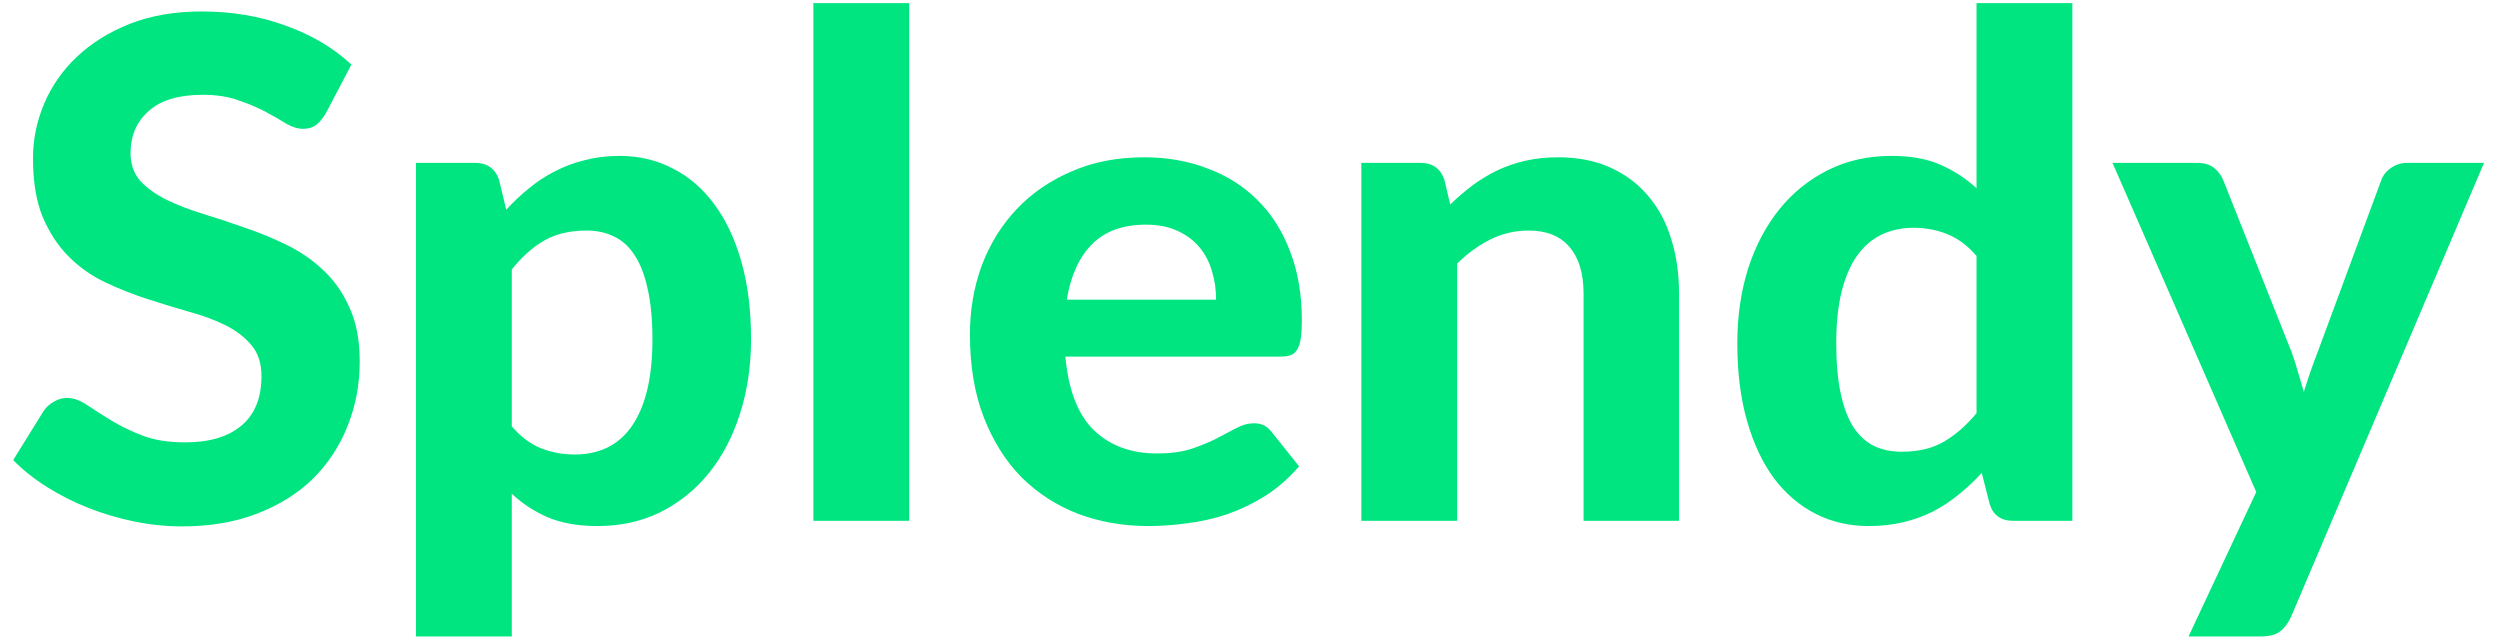 <svg width="144" height="37" viewBox="0 0 144 37" fill="none" xmlns="http://www.w3.org/2000/svg">
<path d="M18.76 6.54C18.573 6.847 18.38 7.073 18.18 7.22C17.993 7.353 17.747 7.42 17.44 7.42C17.147 7.42 16.827 7.32 16.48 7.12C16.147 6.907 15.753 6.68 15.3 6.44C14.847 6.2 14.327 5.98 13.74 5.78C13.153 5.567 12.467 5.46 11.68 5.46C10.293 5.46 9.253 5.773 8.56 6.4C7.867 7.013 7.52 7.82 7.52 8.82C7.52 9.46 7.707 9.993 8.08 10.42C8.467 10.833 8.967 11.193 9.58 11.5C10.207 11.807 10.913 12.08 11.7 12.32C12.487 12.56 13.293 12.827 14.12 13.12C14.947 13.4 15.753 13.733 16.54 14.12C17.327 14.507 18.027 14.993 18.64 15.58C19.267 16.167 19.767 16.887 20.14 17.74C20.527 18.58 20.72 19.607 20.72 20.82C20.72 22.14 20.487 23.38 20.02 24.54C19.567 25.687 18.907 26.693 18.04 27.56C17.173 28.413 16.1 29.087 14.82 29.58C13.553 30.073 12.113 30.32 10.5 30.32C9.58 30.32 8.66 30.227 7.74 30.04C6.833 29.853 5.953 29.593 5.1 29.26C4.26 28.927 3.467 28.527 2.72 28.06C1.973 27.593 1.32 27.073 0.76 26.5L2.52 23.66C2.667 23.447 2.86 23.273 3.1 23.14C3.34 22.993 3.593 22.92 3.86 22.92C4.22 22.92 4.6 23.053 5 23.32C5.4 23.587 5.86 23.88 6.38 24.2C6.9 24.52 7.5 24.813 8.18 25.08C8.873 25.347 9.7 25.48 10.66 25.48C12.06 25.48 13.14 25.16 13.9 24.52C14.673 23.88 15.06 22.927 15.06 21.66C15.06 20.927 14.867 20.333 14.48 19.88C14.107 19.427 13.613 19.047 13 18.74C12.387 18.433 11.687 18.173 10.9 17.96C10.113 17.733 9.307 17.487 8.48 17.22C7.653 16.953 6.847 16.633 6.06 16.26C5.273 15.887 4.573 15.393 3.96 14.78C3.347 14.167 2.847 13.407 2.46 12.5C2.087 11.593 1.9 10.467 1.9 9.12C1.9 8.04 2.113 6.993 2.54 5.98C2.967 4.967 3.593 4.067 4.42 3.28C5.247 2.493 6.26 1.86 7.46 1.38C8.673 0.9 10.06 0.66 11.62 0.66C13.367 0.66 14.98 0.933 16.46 1.48C17.953 2.013 19.213 2.76 20.24 3.72L18.76 6.54ZM29.48 24.56C30 25.16 30.56 25.58 31.16 25.82C31.773 26.06 32.426 26.18 33.12 26.18C33.786 26.18 34.393 26.053 34.94 25.8C35.486 25.547 35.953 25.153 36.34 24.62C36.74 24.073 37.046 23.38 37.26 22.54C37.473 21.7 37.58 20.7 37.58 19.54C37.58 18.393 37.486 17.42 37.3 16.62C37.126 15.82 36.873 15.173 36.54 14.68C36.22 14.187 35.826 13.833 35.36 13.62C34.893 13.393 34.373 13.28 33.8 13.28C32.826 13.28 32.006 13.473 31.34 13.86C30.686 14.233 30.066 14.787 29.48 15.52V24.56ZM29.16 12.08C29.573 11.627 30.013 11.213 30.48 10.84C30.946 10.453 31.446 10.127 31.98 9.86C32.513 9.58 33.086 9.367 33.7 9.22C34.313 9.06 34.98 8.98 35.7 8.98C36.806 8.98 37.82 9.22 38.74 9.7C39.673 10.167 40.473 10.853 41.14 11.76C41.806 12.653 42.326 13.753 42.7 15.06C43.073 16.367 43.26 17.86 43.26 19.54C43.26 21.087 43.046 22.52 42.62 23.84C42.206 25.147 41.613 26.28 40.84 27.24C40.066 28.2 39.133 28.953 38.04 29.5C36.96 30.033 35.753 30.3 34.42 30.3C33.3 30.3 32.346 30.133 31.56 29.8C30.786 29.467 30.093 29.013 29.48 28.44V36.66H23.96V9.38H27.36C28.053 9.38 28.513 9.7 28.74 10.34L29.16 12.08ZM52.371 0.18V30H46.851V0.18H52.371ZM70.047 17.26C70.047 16.687 69.968 16.14 69.808 15.62C69.661 15.1 69.421 14.64 69.088 14.24C68.754 13.84 68.334 13.527 67.828 13.3C67.321 13.06 66.714 12.94 66.007 12.94C64.688 12.94 63.654 13.313 62.907 14.06C62.161 14.807 61.674 15.873 61.447 17.26H70.047ZM61.367 20.54C61.541 22.473 62.087 23.887 63.008 24.78C63.941 25.673 65.154 26.12 66.647 26.12C67.407 26.12 68.061 26.033 68.608 25.86C69.168 25.673 69.654 25.473 70.067 25.26C70.494 25.033 70.874 24.833 71.207 24.66C71.554 24.473 71.894 24.38 72.228 24.38C72.654 24.38 72.987 24.54 73.228 24.86L74.828 26.86C74.241 27.54 73.594 28.107 72.888 28.56C72.181 29 71.448 29.353 70.688 29.62C69.927 29.873 69.161 30.047 68.388 30.14C67.614 30.247 66.868 30.3 66.147 30.3C64.707 30.3 63.361 30.067 62.108 29.6C60.867 29.12 59.781 28.42 58.847 27.5C57.928 26.567 57.201 25.413 56.667 24.04C56.134 22.667 55.867 21.073 55.867 19.26C55.867 17.86 56.094 16.54 56.547 15.3C57.014 14.06 57.681 12.98 58.547 12.06C59.414 11.14 60.468 10.413 61.708 9.88C62.947 9.333 64.347 9.06 65.907 9.06C67.228 9.06 68.441 9.273 69.547 9.7C70.668 10.113 71.627 10.72 72.427 11.52C73.241 12.32 73.868 13.307 74.308 14.48C74.761 15.64 74.987 16.967 74.987 18.46C74.987 18.873 74.968 19.213 74.927 19.48C74.888 19.747 74.821 19.96 74.728 20.12C74.634 20.28 74.507 20.393 74.347 20.46C74.188 20.513 73.981 20.54 73.728 20.54H61.367ZM83.533 11.78C83.946 11.38 84.373 11.013 84.813 10.68C85.266 10.347 85.74 10.06 86.233 9.82C86.74 9.58 87.279 9.393 87.853 9.26C88.439 9.127 89.073 9.06 89.753 9.06C90.873 9.06 91.866 9.253 92.733 9.64C93.6 10.027 94.326 10.567 94.913 11.26C95.513 11.953 95.96 12.78 96.253 13.74C96.559 14.7 96.713 15.753 96.713 16.9V30H91.213V16.9C91.213 15.753 90.946 14.867 90.413 14.24C89.879 13.6 89.093 13.28 88.053 13.28C87.279 13.28 86.553 13.447 85.873 13.78C85.193 14.113 84.546 14.58 83.933 15.18V30H78.413V9.38H81.813C82.506 9.38 82.966 9.7 83.193 10.34L83.533 11.78ZM113.848 14.74C113.328 14.14 112.761 13.72 112.148 13.48C111.548 13.24 110.908 13.12 110.228 13.12C109.561 13.12 108.955 13.247 108.408 13.5C107.861 13.753 107.388 14.153 106.988 14.7C106.601 15.233 106.301 15.92 106.088 16.76C105.875 17.6 105.768 18.6 105.768 19.76C105.768 20.907 105.855 21.88 106.028 22.68C106.201 23.48 106.448 24.127 106.768 24.62C107.101 25.113 107.501 25.473 107.968 25.7C108.435 25.913 108.955 26.02 109.528 26.02C110.501 26.02 111.315 25.827 111.968 25.44C112.635 25.053 113.261 24.507 113.848 23.8V14.74ZM119.368 0.18V30H115.968C115.261 30 114.808 29.68 114.608 29.04L114.148 27.24C113.735 27.693 113.295 28.107 112.828 28.48C112.375 28.853 111.881 29.18 111.348 29.46C110.815 29.727 110.241 29.933 109.628 30.08C109.015 30.227 108.348 30.3 107.628 30.3C106.521 30.3 105.508 30.067 104.588 29.6C103.668 29.133 102.868 28.453 102.188 27.56C101.521 26.653 101.001 25.547 100.628 24.24C100.255 22.933 100.068 21.44 100.068 19.76C100.068 18.227 100.275 16.8 100.688 15.48C101.115 14.16 101.715 13.02 102.488 12.06C103.261 11.1 104.195 10.347 105.288 9.8C106.381 9.253 107.595 8.98 108.928 8.98C110.048 8.98 110.988 9.147 111.748 9.48C112.521 9.813 113.221 10.267 113.848 10.84V0.18H119.368ZM143.08 9.38L131.96 35.54C131.786 35.913 131.573 36.193 131.32 36.38C131.08 36.567 130.693 36.66 130.16 36.66H126.06L129.96 28.34L121.68 9.38H126.52C126.96 9.38 127.3 9.48 127.54 9.68C127.78 9.88 127.953 10.113 128.06 10.38L131.98 20.24C132.126 20.627 132.253 21.02 132.36 21.42C132.48 21.807 132.593 22.193 132.7 22.58C132.94 21.793 133.213 21.007 133.52 20.22L137.16 10.38C137.266 10.087 137.46 9.847 137.74 9.66C138.02 9.473 138.326 9.38 138.66 9.38H143.08Z" fill="#00E580"/>
</svg>
